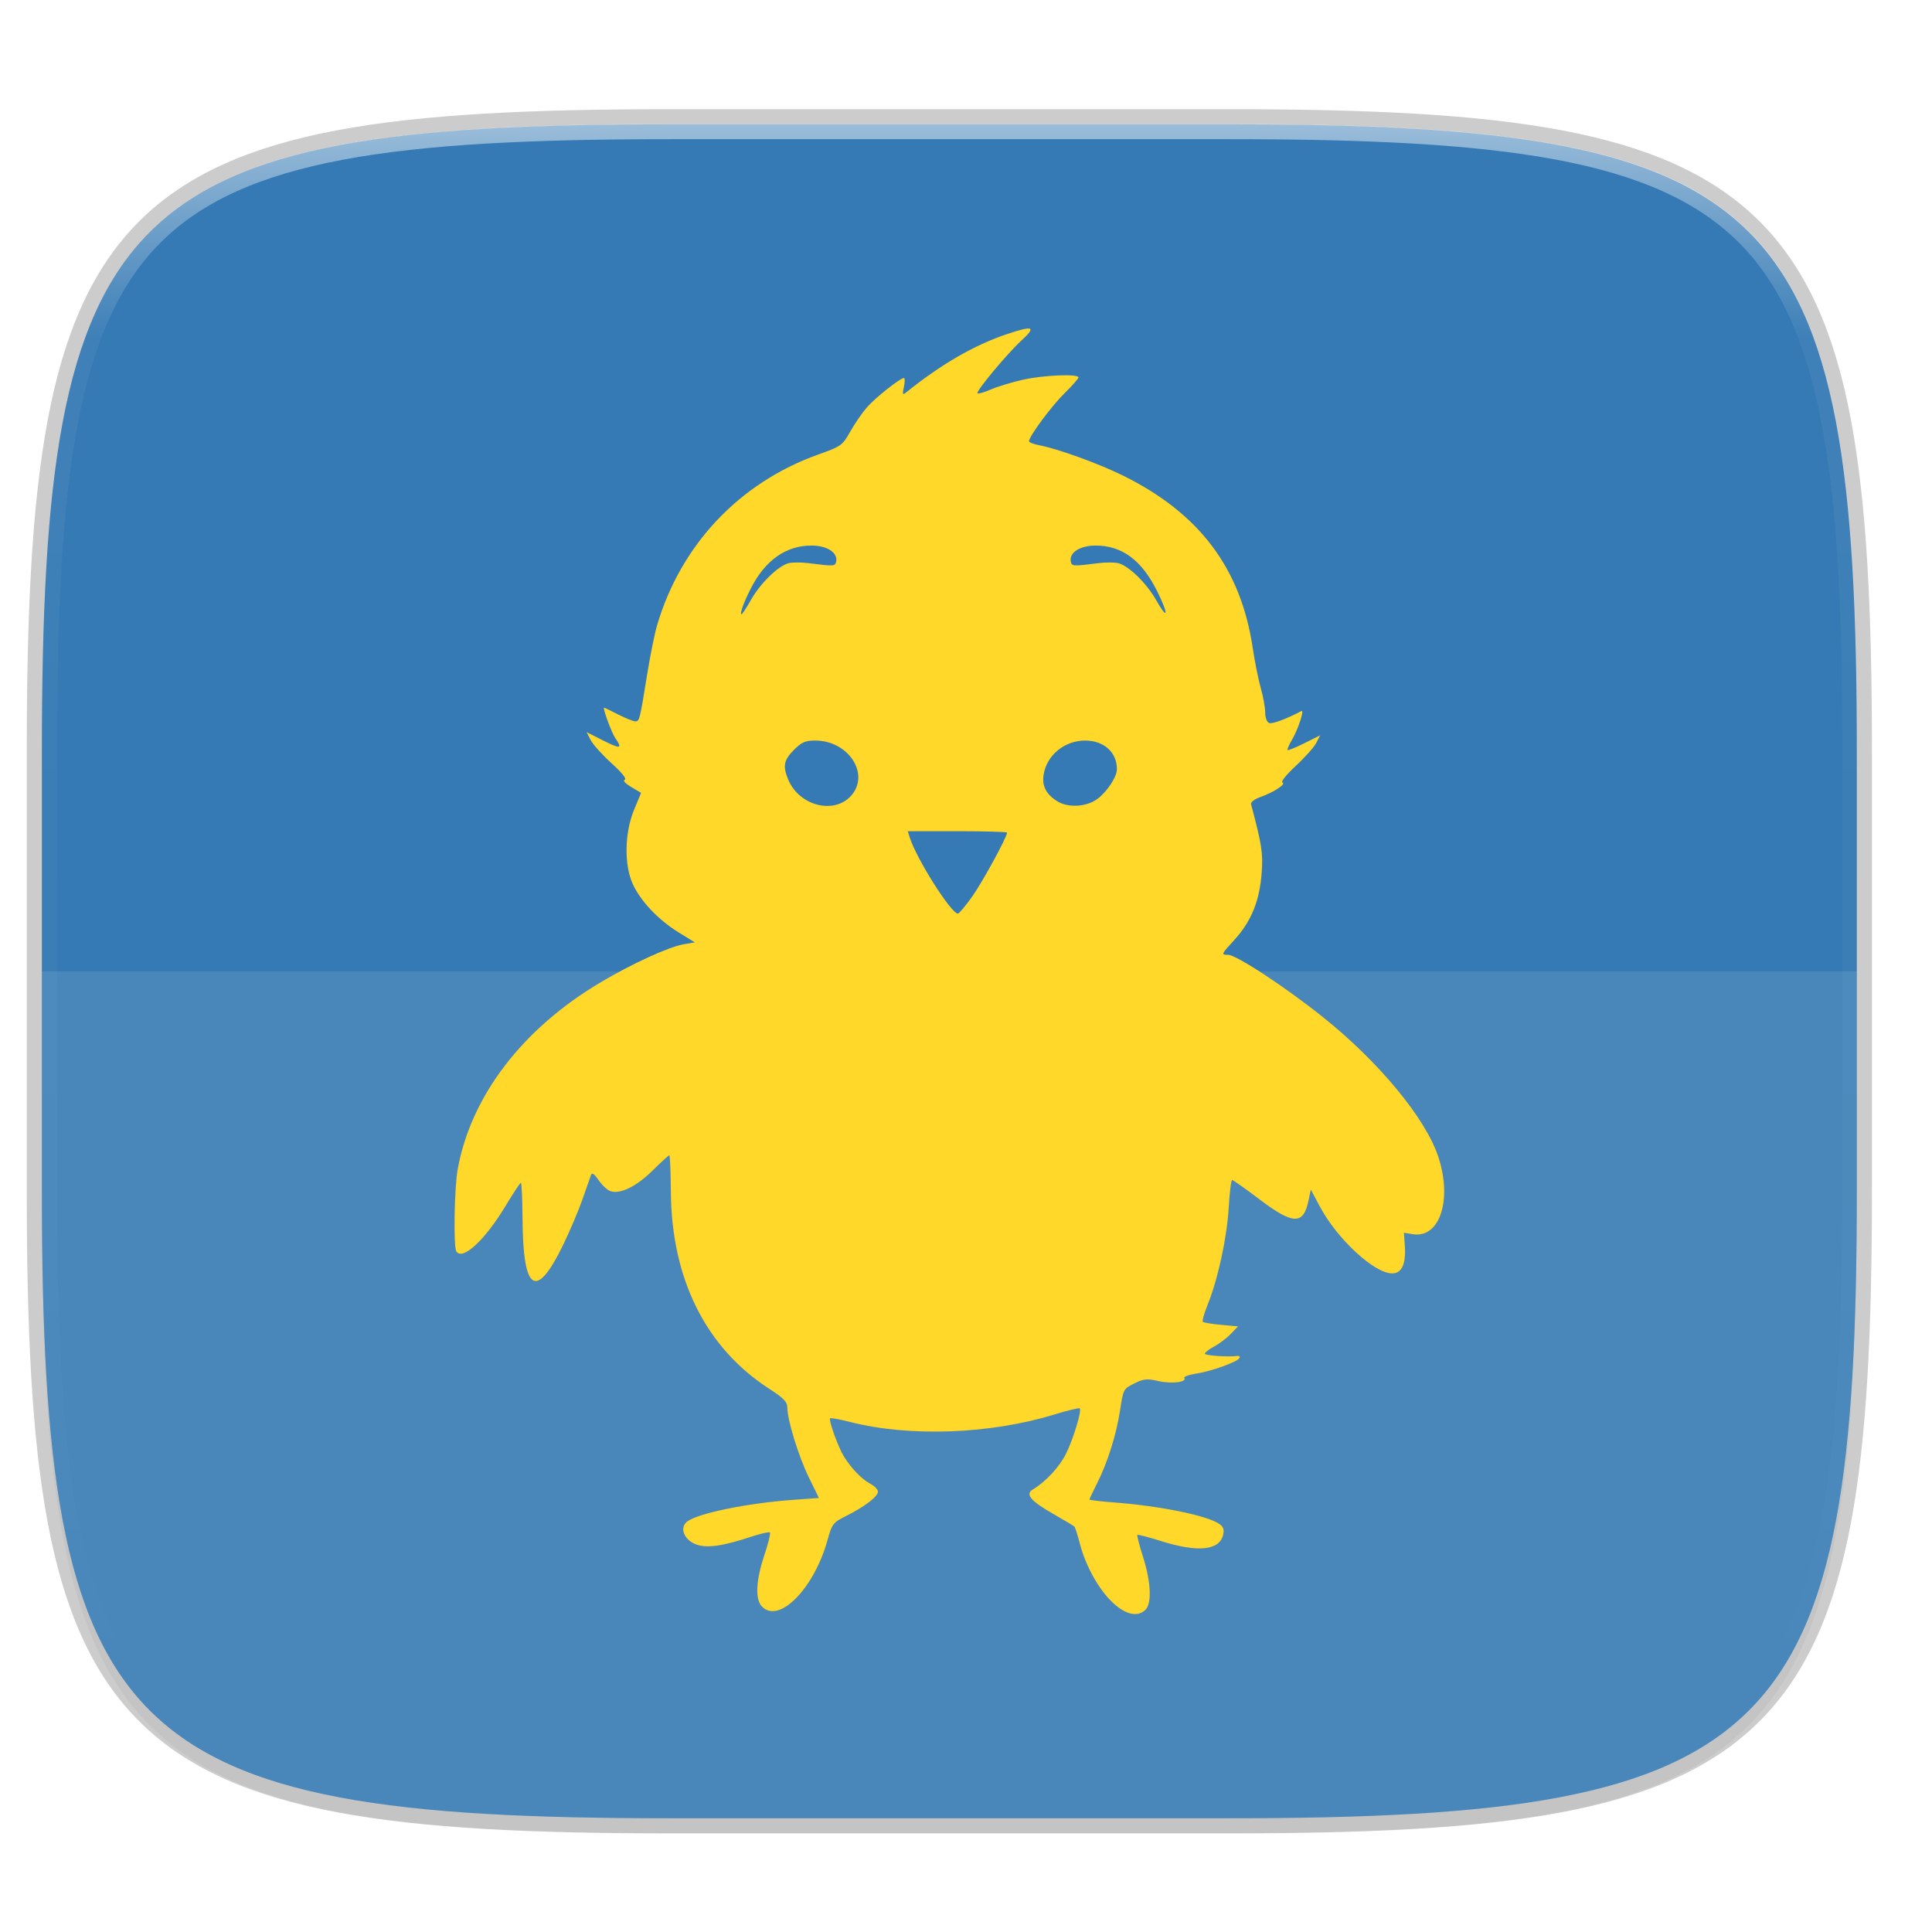 <svg width="256" height="256" version="1.1" viewBox="0 0 67.73 67.73" xmlns="http://www.w3.org/2000/svg" xmlns:xlink="http://www.w3.org/1999/xlink">
 <defs>
  <linearGradient id="linearGradient1108" x1="296" x2="296" y1="-212" y2="202.4" gradientUnits="userSpaceOnUse">
   <stop style="stop-color:#ffffff" offset="0"/>
   <stop style="stop-color:#ffffff;stop-opacity:.098" offset=".135"/>
   <stop style="stop-color:#ffffff;stop-opacity:0" offset="1"/>
  </linearGradient>
  <clipPath id="clipPath1082-3-3675">
   <path d="M 361.938,-212 C 507.235,-212 528,-191.287 528,-46.125 V 70.125 C 528,215.286 507.235,236 361.938,236 H 214.062 C 68.765,236 48,215.286 48,70.125 V -46.125 C 48,-191.287 68.765,-212 214.062,-212 Z" style="fill:#8c59d9"/>
  </clipPath>
  <filter id="filter910" x="-.02" y="-.03" width="1.046" height="1.05" style="color-interpolation-filters:sRGB">
   <feGaussianBlur stdDeviation="2.32"/>
  </filter>
  <filter id="filter4569" x="-.01" y="-.01" width="1.023" height="1.025" style="color-interpolation-filters:sRGB">
   <feGaussianBlur stdDeviation="1.16"/>
  </filter>
  <filter id="filter991" x="-.06" y="-.04" width="1.11" height="1.085" style="color-interpolation-filters:sRGB">
   <feGaussianBlur stdDeviation="6.136"/>
  </filter>
 </defs>
 <g transform="translate(0,-229.267)">
  <g transform="matrix(.13 0 0 .13 3.834 227.853)" style="enable-background:new">
   <path d="m301.908 44.402c148.153 0 169.326 21.12 169.326 169.135v118.535c0 148.014-21.173 169.135-169.326 169.135h-150.781c-148.153 0-169.326-21.121-169.326-169.135v-118.535c0-148.015 21.173-169.135 169.326-169.135z" style="fill:none;opacity:.2;stroke-linecap:round;stroke-linejoin:round;stroke-width:8.157;stroke:#000000"/>
   <path transform="matrix(2.039,0,0,2.039,-29.555,37.126)" d="m162.537 3.568c72.649 0 83.031 10.357 83.031 82.938v58.125c0 72.581-10.383 82.938-83.031 82.938h-73.937c-72.649 0-83.031-10.357-83.031-82.938v-58.125c0-72.581 10.383-82.938 83.031-82.938z" style="filter:url(#filter4569);opacity:.1"/>
   <path transform="matrix(2.039,0,0,2.039,-29.555,37.126)" d="m162.537 5.568c72.649 0 83.031 10.357 83.031 82.938v58.125c0 72.581-10.383 82.938-83.031 82.938h-73.937c-72.649 0-83.031-10.357-83.031-82.938v-58.125c0-72.581 10.383-82.938 83.031-82.938z" style="filter:url(#filter910);opacity:.2"/>
   <path d="m301.908 44.402c148.153 0 169.326 21.12 169.326 169.135v118.535c0 148.014-21.173 169.135-169.326 169.135h-150.781c-148.153 0-169.326-21.121-169.326-169.135v-118.535c0-148.015 21.173-169.135 169.326-169.135z" style="fill:#357ab4"/>
   <path transform="matrix(1.02,0,0,1.02,-67.143,260.569)" d="M 361.938,-212 C 507.235,-212 528,-191.287 528,-46.125 V 70.125 C 528,215.286 507.235,236 361.938,236 H 214.062 C 68.765,236 48,215.286 48,70.125 V -46.125 C 48,-191.287 68.765,-212 214.062,-212 Z" clip-path="url(#clipPath1082-3-3675)" style="fill:none;opacity:.5;stroke-linecap:round;stroke-linejoin:round;stroke-width:8;stroke:url(#linearGradient1108)"/>
   <path d="m-18.2 272.805v59.267c0 148.014 21.173 169.135 169.326 169.135h150.781c148.153 0 169.326-21.121 169.326-169.135v-59.267z" style="fill:#ffffff;opacity:.1"/>
   <path d="m270.679 443.153c-3.777-3.481-7.367-9.872-8.941-15.913-0.618-2.371-1.293-4.481-1.502-4.689-0.208-0.208-2.765-1.741-5.681-3.406-6.159-3.516-7.666-5.33-5.502-6.622 3.489-2.083 7.202-6.106 8.968-9.715 1.993-4.074 4.248-11.553 3.659-12.141-0.186-0.186-3.284 0.566-6.885 1.67-17.272 5.298-38.932 6.094-54.975 2.02-2.838-0.721-5.296-1.174-5.462-1.007-0.458 0.458 2.227 7.89 3.718 10.289 1.996 3.212 4.889 6.198 7.152 7.38 1.12 0.585 2.037 1.538 2.037 2.118 0 1.306-3.612 4.066-8.565 6.545-3.579 1.791-3.811 2.092-5.053 6.561-3.662 13.173-13.234 22.762-17.745 17.777-1.788-1.976-1.532-6.981 0.702-13.688 1.06-3.184 1.748-5.969 1.529-6.189-0.22-0.22-2.504 0.297-5.076 1.149-7.903 2.617-12.187 3.179-15.067 1.975-3.161-1.321-4.279-4.536-2.124-6.112 3.057-2.237 16.207-4.923 28.439-5.809l7.036-0.51-2.724-5.572c-2.791-5.709-5.793-15.469-5.793-18.831 0-1.507-0.972-2.512-4.861-5.027-17.114-11.068-26.38-29.623-26.547-53.165-0.038-5.396-0.227-9.812-0.419-9.814-0.192-2e-3 -2.223 1.852-4.513 4.118-4.358 4.312-8.813 6.477-11.399 5.538-0.833-0.302-2.259-1.641-3.169-2.974-1.113-1.631-1.773-2.092-2.015-1.407-0.198 0.56-1.237 3.517-2.308 6.573-1.071 3.055-3.416 8.582-5.211 12.281-7.285 15.013-10.832 12.778-10.965-6.909-0.036-5.396-0.237-9.812-0.445-9.814-0.208-2e-3 -2.008 2.717-4 6.04-5.637 9.406-11.773 15.103-13.412 12.451-0.807-1.306-0.542-17.137 0.371-22.147 3.607-19.799 17.487-37.926 38.628-50.45 8.501-5.036 18.322-9.528 22.324-10.212l2.989-0.51-4.438-2.739c-5.429-3.351-10.216-8.422-12.308-13.038-2.337-5.157-2.185-13.793 0.349-19.925l1.906-4.611-2.684-1.605c-1.613-0.964-2.298-1.741-1.716-1.946 0.597-0.21-0.761-1.905-3.543-4.423-2.481-2.245-5.015-5.056-5.631-6.247l-1.12-2.165 4.477 2.26c4.673 2.359 5.285 2.24 3.271-0.635-1.005-1.435-3.5-8.243-3.017-8.233 0.082 2e-3 1.789 0.835 3.793 1.852 2.004 1.017 4.081 1.849 4.615 1.849 1.128 0 1.214-0.338 3.187-12.6 0.82-5.097 2.031-11.096 2.691-13.332 6.399-21.677 22.194-38.416 43.416-46.007 6.287-2.249 6.548-2.436 8.697-6.245 1.219-2.159 3.253-5.108 4.521-6.552 2.272-2.587 8.931-7.848 9.935-7.848 0.283 0 0.279 1.077-0.01 2.393-0.434 1.978-0.348 2.25 0.497 1.569 9.454-7.619 18.407-12.811 27.195-15.771 7.201-2.426 8.09-2.071 4.076 1.626-3.985 3.67-12.426 13.811-11.919 14.318 0.191 0.191 1.82-0.284 3.621-1.056 1.8-0.772 5.663-1.947 8.583-2.611 5.501-1.251 15.016-1.647 15.016-0.624 0 0.321-1.688 2.237-3.751 4.259-3.497 3.426-9.58 11.64-9.58 12.936 0 0.316 1.226 0.804 2.724 1.085 5.013 0.94 16.097 4.958 22.713 8.232 20.53 10.16 31.681 24.993 34.885 46.402 0.565 3.776 1.552 8.698 2.192 10.938 0.641 2.24 1.169 5.167 1.174 6.504 5e-3 1.415 0.45 2.6 1.066 2.836 0.844 0.324 4.659-1.095 8.71-3.238 0.87-0.461-0.888 4.938-2.495 7.663-0.841 1.426-1.405 2.716-1.253 2.867 0.152 0.151 2.194-0.681 4.537-1.848l4.26-2.122-1.069 2.068c-0.588 1.137-3.08 3.929-5.538 6.205-2.458 2.275-4.067 4.271-3.576 4.435 1.136 0.379-2.282 2.644-5.935 3.934-1.617 0.571-2.663 1.382-2.513 1.947 2.897 10.904 3.242 13.106 2.871 18.355-0.537 7.609-2.793 13.2-7.329 18.164-3.637 3.98-3.678 4.076-1.749 4.076 2.212 0 15.372 8.641 25.577 16.795 15.071 12.042 27.65 27.254 31.094 37.601 3.872 11.634 0.437 22.136-6.851 20.951l-2.393-0.389 0.241 3.442c0.348 4.978-0.803 7.516-3.411 7.516-4.815 0-14.792-9.214-19.481-17.991l-2.457-4.599-0.608 2.905c-1.396 6.67-4.15 6.605-13.274-0.312-3.761-2.852-7.062-5.185-7.334-5.185-0.273 0-0.695 3.416-0.937 7.592-0.466 8.008-2.931 19.294-5.71 26.142-0.914 2.251-1.477 4.277-1.253 4.501 0.225 0.225 2.451 0.594 4.948 0.82l4.539 0.412-1.944 2.029c-1.069 1.116-3.085 2.644-4.481 3.395-1.395 0.751-2.537 1.624-2.537 1.938 0 0.515 6.287 0.952 8.777 0.61 0.55-0.076 0.794 0.197 0.541 0.605-0.664 1.074-7.687 3.576-11.747 4.185-1.915 0.287-3.305 0.808-3.088 1.158 0.713 1.153-3.502 1.644-7.061 0.823-3.023-0.698-3.894-0.61-6.443 0.651-2.913 1.441-2.957 1.526-3.847 7.337-1.014 6.624-3.377 14.074-6.281 19.804-1.077 2.125-1.958 3.994-1.958 4.153 0 0.159 2.951 0.511 6.557 0.784 12.632 0.954 25.431 3.586 28.561 5.875 1.027 0.751 1.264 1.529 0.904 2.964-1.04 4.145-6.883 4.696-16.748 1.579-3.345-1.057-6.203-1.799-6.352-1.65-0.149 0.149 0.549 2.853 1.551 6.008 2.112 6.652 2.381 12.422 0.658 14.145-2.079 2.079-5.249 1.427-8.748-1.797zm-37.984-190.536c2.801-3.948 9.382-16.015 9.382-17.204 0-0.213-6.022-0.387-13.382-0.387h-13.382l0.516 1.666c1.756 5.671 11.164 20.553 12.993 20.553 0.324 0 2.067-2.083 3.873-4.629zm-32.675-27.158c5.196-5.815-0.692-14.874-9.667-14.874-2.69 0-3.657 0.423-5.752 2.518-2.742 2.742-3.055 4.409-1.509 8.06 2.982 7.045 12.348 9.422 16.928 4.296zm66.398 0.878c2.654-1.965 5.285-5.973 5.285-8.05 0-4.541-3.511-7.702-8.554-7.702-5.559 0-10.35 3.914-11.199 9.15-0.502 3.094 0.625 5.299 3.691 7.225 2.893 1.817 7.871 1.53 10.777-0.622zm-93.38-53.732c2.498-4.427 7.358-9.157 10.12-9.85 1.019-0.256 3.444-0.263 5.388-0.016 6.912 0.878 7.189 0.861 7.449-0.437 0.48-2.393-2.469-4.304-6.642-4.304-6.941 0-12.571 4.006-16.434 11.693-1.91 3.8-2.99 6.824-2.437 6.824 0.192 0 1.342-1.759 2.556-3.909zm109.571-2.194c-4.173-8.44-9.497-12.413-16.635-12.413-4.235 0-7.186 1.895-6.702 4.304 0.261 1.298 0.537 1.314 7.449 0.437 1.944-0.247 4.369-0.24 5.388 0.016 2.769 0.695 7.624 5.428 10.139 9.884 3.223 5.711 3.485 4.092 0.361-2.227z" style="fill:#1e1900;filter:url(#filter991);opacity:.3"/>
   <path d="m270.679 443.153c-3.777-3.481-7.367-9.872-8.941-15.913-0.618-2.371-1.293-4.481-1.502-4.689-0.208-0.208-2.765-1.741-5.681-3.406-6.159-3.516-7.666-5.33-5.502-6.622 3.489-2.083 7.202-6.106 8.968-9.715 1.993-4.074 4.248-11.553 3.659-12.141-0.186-0.186-3.284 0.566-6.885 1.67-17.272 5.298-38.932 6.094-54.975 2.02-2.838-0.721-5.296-1.174-5.462-1.007-0.458 0.458 2.227 7.89 3.718 10.289 1.996 3.212 4.889 6.198 7.152 7.38 1.12 0.585 2.037 1.538 2.037 2.118 0 1.306-3.612 4.066-8.565 6.545-3.579 1.791-3.811 2.092-5.053 6.561-3.662 13.173-13.234 22.762-17.745 17.777-1.788-1.976-1.532-6.981 0.702-13.688 1.06-3.184 1.748-5.969 1.529-6.189-0.22-0.22-2.504 0.297-5.076 1.149-7.903 2.617-12.187 3.179-15.067 1.975-3.161-1.321-4.279-4.536-2.124-6.112 3.057-2.237 16.207-4.923 28.439-5.809l7.036-0.51-2.724-5.572c-2.791-5.709-5.793-15.469-5.793-18.831 0-1.507-0.972-2.512-4.861-5.027-17.114-11.068-26.38-29.623-26.547-53.165-0.038-5.396-0.227-9.812-0.419-9.814-0.192-2e-3 -2.223 1.852-4.513 4.118-4.358 4.312-8.813 6.477-11.399 5.538-0.833-0.302-2.259-1.641-3.169-2.974-1.113-1.631-1.773-2.092-2.015-1.407-0.198 0.56-1.237 3.517-2.308 6.573-1.071 3.055-3.416 8.582-5.211 12.281-7.285 15.013-10.832 12.778-10.965-6.909-0.036-5.396-0.237-9.812-0.445-9.814-0.208-2e-3 -2.008 2.717-4 6.04-5.637 9.406-11.773 15.103-13.412 12.451-0.807-1.306-0.542-17.137 0.371-22.147 3.607-19.799 17.487-37.926 38.628-50.45 8.501-5.036 18.322-9.528 22.324-10.212l2.989-0.51-4.438-2.739c-5.429-3.351-10.216-8.422-12.308-13.038-2.337-5.157-2.185-13.793 0.349-19.925l1.906-4.611-2.684-1.605c-1.613-0.964-2.298-1.741-1.716-1.946 0.597-0.21-0.761-1.905-3.543-4.423-2.481-2.245-5.015-5.056-5.631-6.247l-1.12-2.165 4.477 2.26c4.673 2.359 5.285 2.24 3.271-0.635-1.005-1.435-3.5-8.243-3.017-8.233 0.082 2e-3 1.789 0.835 3.793 1.852 2.004 1.017 4.081 1.849 4.615 1.849 1.128 0 1.214-0.338 3.187-12.6 0.82-5.097 2.031-11.096 2.691-13.332 6.399-21.677 22.194-38.416 43.416-46.007 6.287-2.249 6.548-2.436 8.697-6.245 1.219-2.159 3.253-5.108 4.521-6.552 2.272-2.587 8.931-7.848 9.935-7.848 0.283 0 0.279 1.077-0.01 2.393-0.434 1.978-0.348 2.25 0.497 1.569 9.454-7.619 18.407-12.811 27.195-15.771 7.201-2.426 8.09-2.071 4.076 1.626-3.985 3.67-12.426 13.811-11.919 14.318 0.191 0.191 1.82-0.284 3.621-1.056 1.8-0.772 5.663-1.947 8.583-2.611 5.501-1.251 15.016-1.647 15.016-0.624 0 0.321-1.688 2.237-3.751 4.259-3.497 3.426-9.58 11.64-9.58 12.936 0 0.316 1.226 0.804 2.724 1.085 5.013 0.94 16.097 4.958 22.713 8.232 20.53 10.16 31.681 24.993 34.885 46.402 0.565 3.776 1.552 8.698 2.192 10.938 0.641 2.24 1.169 5.167 1.174 6.504 5e-3 1.415 0.45 2.6 1.066 2.836 0.844 0.324 4.659-1.095 8.71-3.238 0.87-0.461-0.888 4.938-2.495 7.663-0.841 1.426-1.405 2.716-1.253 2.867 0.152 0.151 2.194-0.681 4.537-1.848l4.26-2.122-1.069 2.068c-0.588 1.137-3.08 3.929-5.538 6.205-2.458 2.275-4.067 4.271-3.576 4.435 1.136 0.379-2.282 2.644-5.935 3.934-1.617 0.571-2.663 1.382-2.513 1.947 2.897 10.904 3.242 13.106 2.871 18.355-0.537 7.609-2.793 13.2-7.329 18.164-3.637 3.98-3.678 4.076-1.749 4.076 2.212 0 15.372 8.641 25.577 16.795 15.071 12.042 27.65 27.254 31.094 37.601 3.872 11.634 0.437 22.136-6.851 20.951l-2.393-0.389 0.241 3.442c0.348 4.978-0.803 7.516-3.411 7.516-4.815 0-14.792-9.214-19.481-17.991l-2.457-4.599-0.608 2.905c-1.396 6.67-4.15 6.605-13.274-0.312-3.761-2.852-7.062-5.185-7.334-5.185-0.273 0-0.695 3.416-0.937 7.592-0.466 8.008-2.931 19.294-5.71 26.142-0.914 2.251-1.477 4.277-1.253 4.501 0.225 0.225 2.451 0.594 4.948 0.82l4.539 0.412-1.944 2.029c-1.069 1.116-3.085 2.644-4.481 3.395-1.395 0.751-2.537 1.624-2.537 1.938 0 0.515 6.287 0.952 8.777 0.61 0.55-0.076 0.794 0.197 0.541 0.605-0.664 1.074-7.687 3.576-11.747 4.185-1.915 0.287-3.305 0.808-3.088 1.158 0.713 1.153-3.502 1.644-7.061 0.823-3.023-0.698-3.894-0.61-6.443 0.651-2.913 1.441-2.957 1.526-3.847 7.337-1.014 6.624-3.377 14.074-6.281 19.804-1.077 2.125-1.958 3.994-1.958 4.153 0 0.159 2.951 0.511 6.557 0.784 12.632 0.954 25.431 3.586 28.561 5.875 1.027 0.751 1.264 1.529 0.904 2.964-1.04 4.145-6.883 4.696-16.748 1.579-3.345-1.057-6.203-1.799-6.352-1.65-0.149 0.149 0.549 2.853 1.551 6.008 2.112 6.652 2.381 12.422 0.658 14.145-2.079 2.079-5.249 1.427-8.748-1.797zm-37.984-190.536c2.801-3.948 9.382-16.015 9.382-17.204 0-0.213-6.022-0.387-13.382-0.387h-13.382l0.516 1.666c1.756 5.671 11.164 20.553 12.993 20.553 0.324 0 2.067-2.083 3.873-4.629zm-32.675-27.158c5.196-5.815-0.692-14.874-9.667-14.874-2.69 0-3.657 0.423-5.752 2.518-2.742 2.742-3.055 4.409-1.509 8.06 2.982 7.045 12.348 9.422 16.928 4.296zm66.398 0.878c2.654-1.965 5.285-5.973 5.285-8.05 0-4.541-3.511-7.702-8.554-7.702-5.559 0-10.35 3.914-11.199 9.15-0.502 3.094 0.625 5.299 3.691 7.225 2.893 1.817 7.871 1.53 10.777-0.622zm-93.38-53.732c2.498-4.427 7.358-9.157 10.12-9.85 1.019-0.256 3.444-0.263 5.388-0.016 6.912 0.878 7.189 0.861 7.449-0.437 0.48-2.393-2.469-4.304-6.642-4.304-6.941 0-12.571 4.006-16.434 11.693-1.91 3.8-2.99 6.824-2.437 6.824 0.192 0 1.342-1.759 2.556-3.909zm109.571-2.194c-4.173-8.44-9.497-12.413-16.635-12.413-4.235 0-7.186 1.895-6.702 4.304 0.261 1.298 0.537 1.314 7.449 0.437 1.944-0.247 4.369-0.24 5.388 0.016 2.769 0.695 7.624 5.428 10.139 9.884 3.223 5.711 3.485 4.092 0.361-2.227z" style="fill:#ffd829"/>
  </g>
 </g>
</svg>
